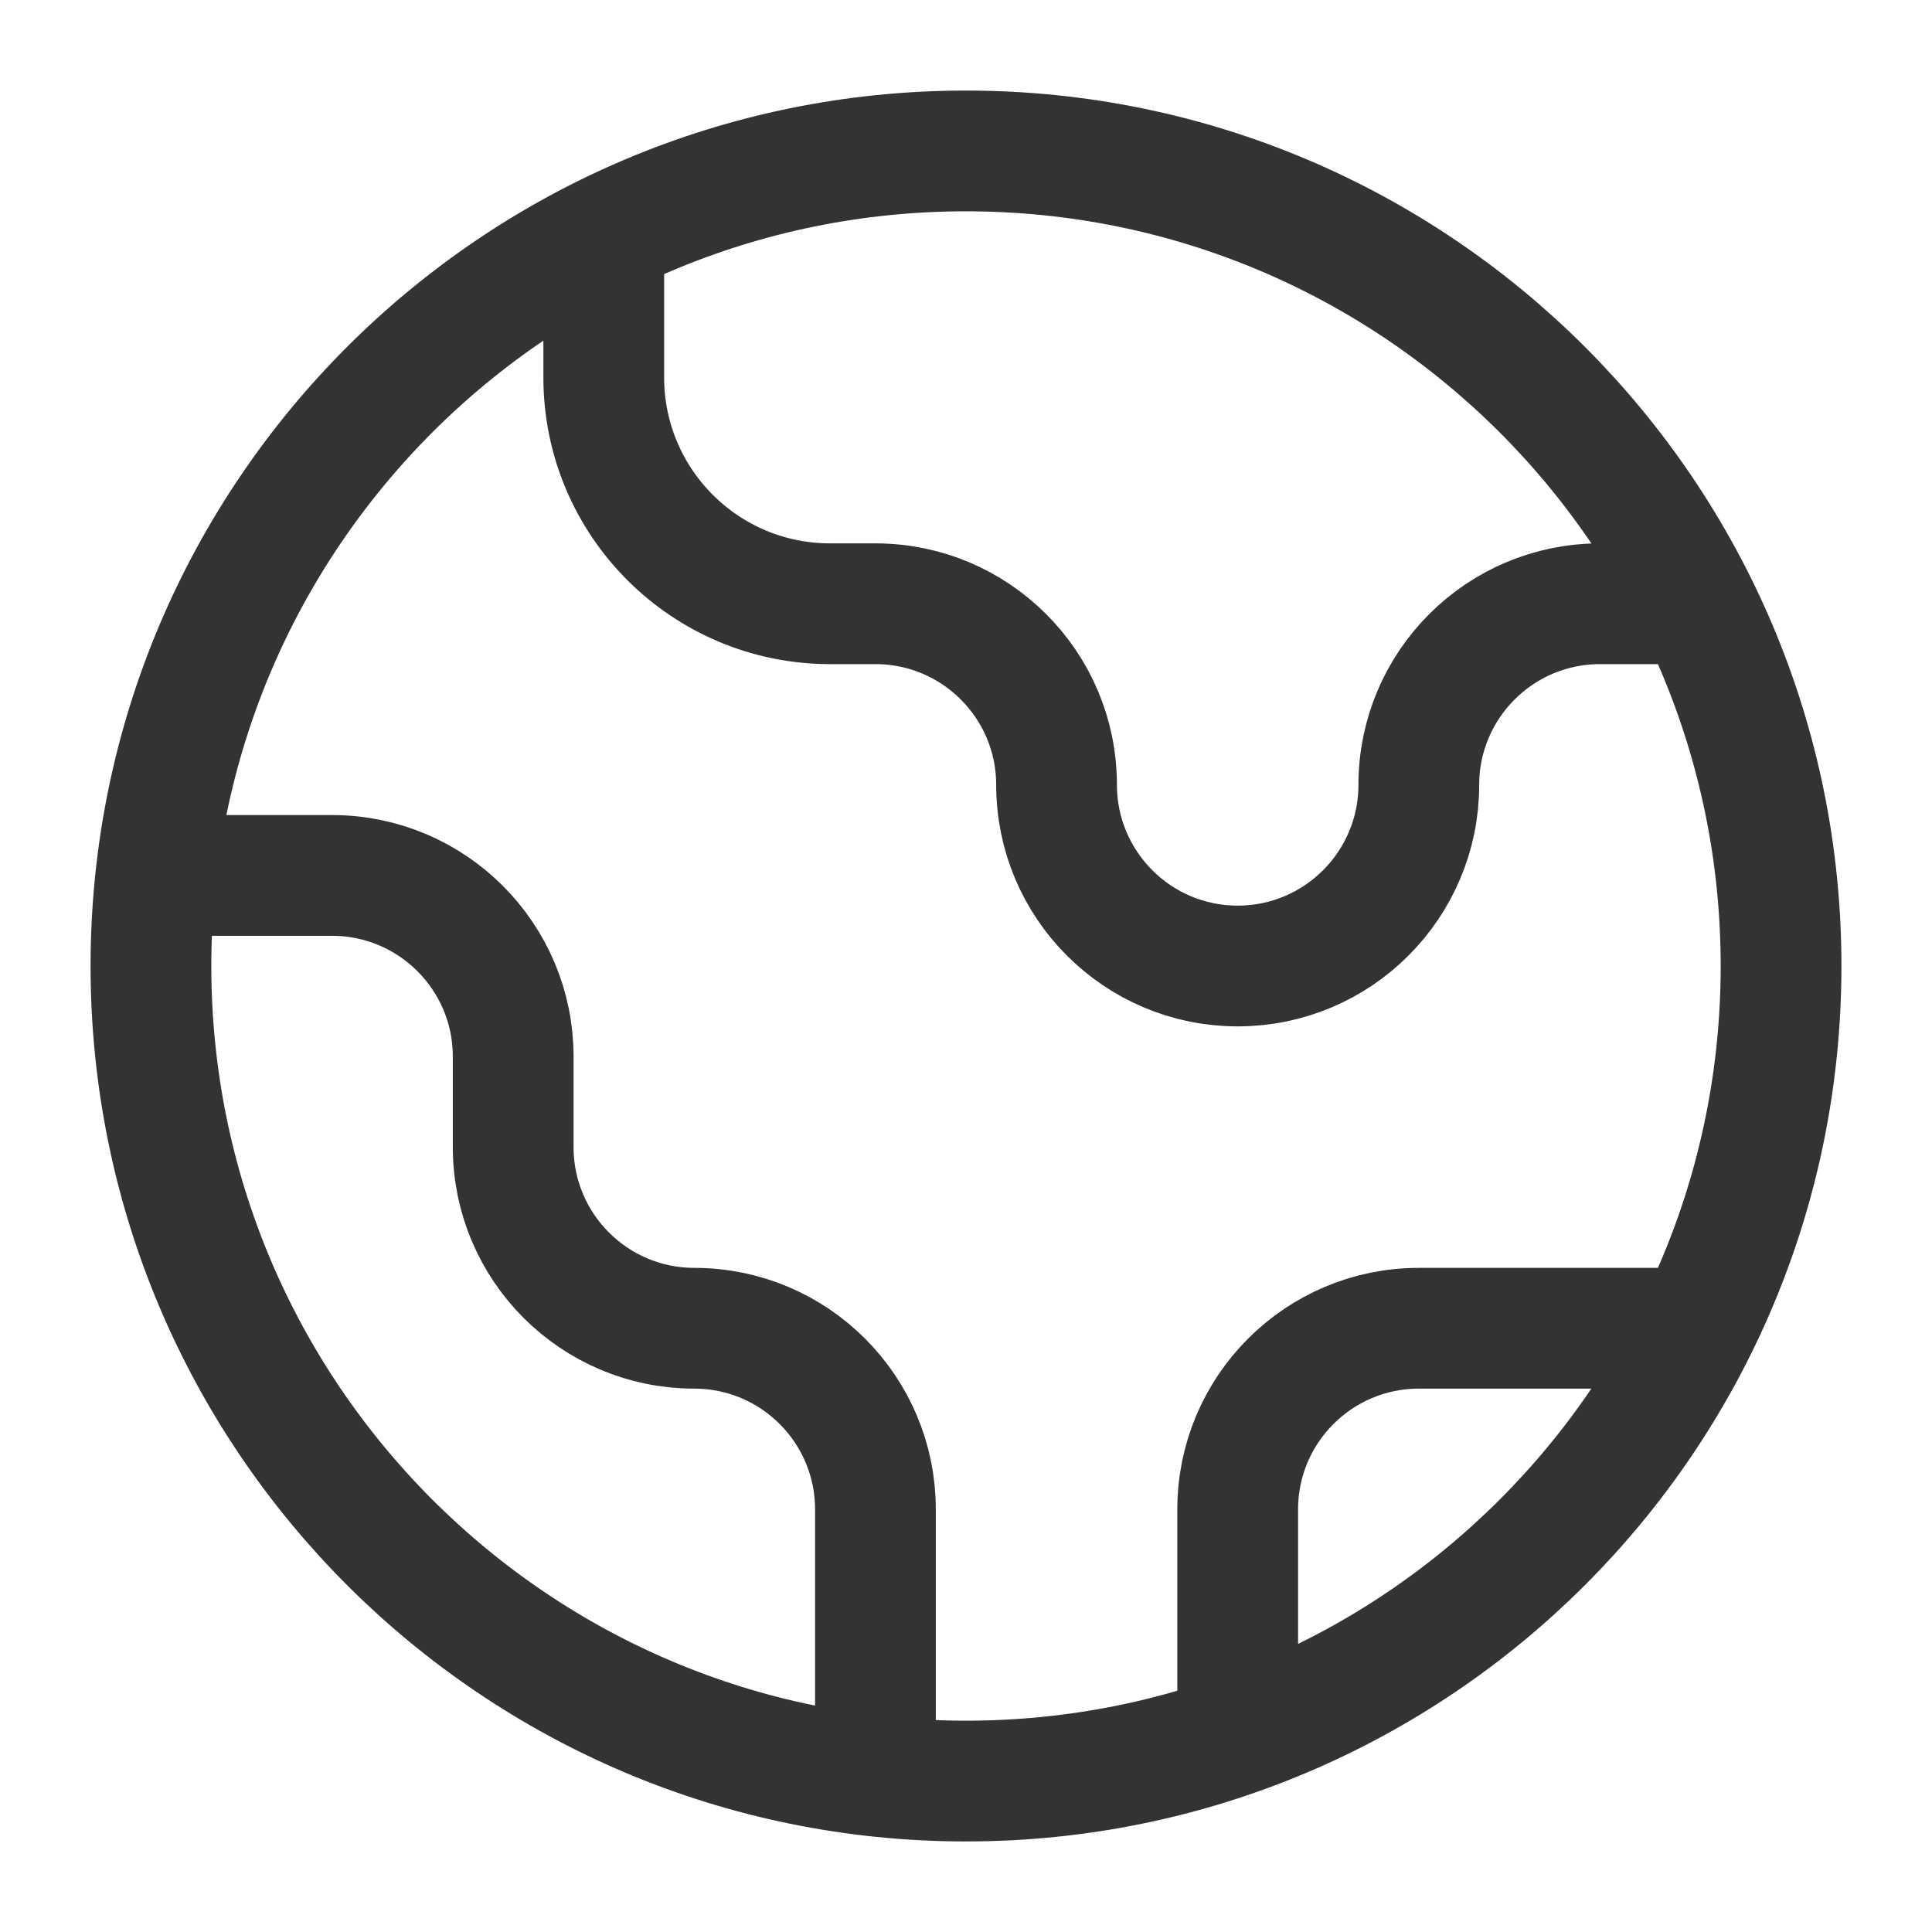 <svg width="16" height="16" viewBox="0 0 16 16" fill="none" xmlns="http://www.w3.org/2000/svg">
<path d="M1.291 7.25H2.75C3.578 7.25 4.25 7.922 4.25 8.75V9.5C4.25 10.328 4.922 11 5.75 11C6.578 11 7.25 11.672 7.25 12.5V14.709M5 1.952V3.125C5 4.161 5.839 5 6.875 5H7.25C8.078 5 8.75 5.672 8.75 6.5C8.75 7.328 9.422 8 10.25 8C11.078 8 11.75 7.328 11.75 6.5C11.75 5.672 12.422 5 13.25 5L14.048 5M10.25 14.366V12.5C10.25 11.672 10.922 11 11.75 11H14.048M14.75 8C14.75 11.728 11.728 14.75 8 14.75C4.272 14.75 1.25 11.728 1.25 8C1.25 4.272 4.272 1.25 8 1.25C11.728 1.25 14.75 4.272 14.75 8Z" stroke="#333333" stroke-linecap="round" stroke-linejoin="round"/>
</svg>
